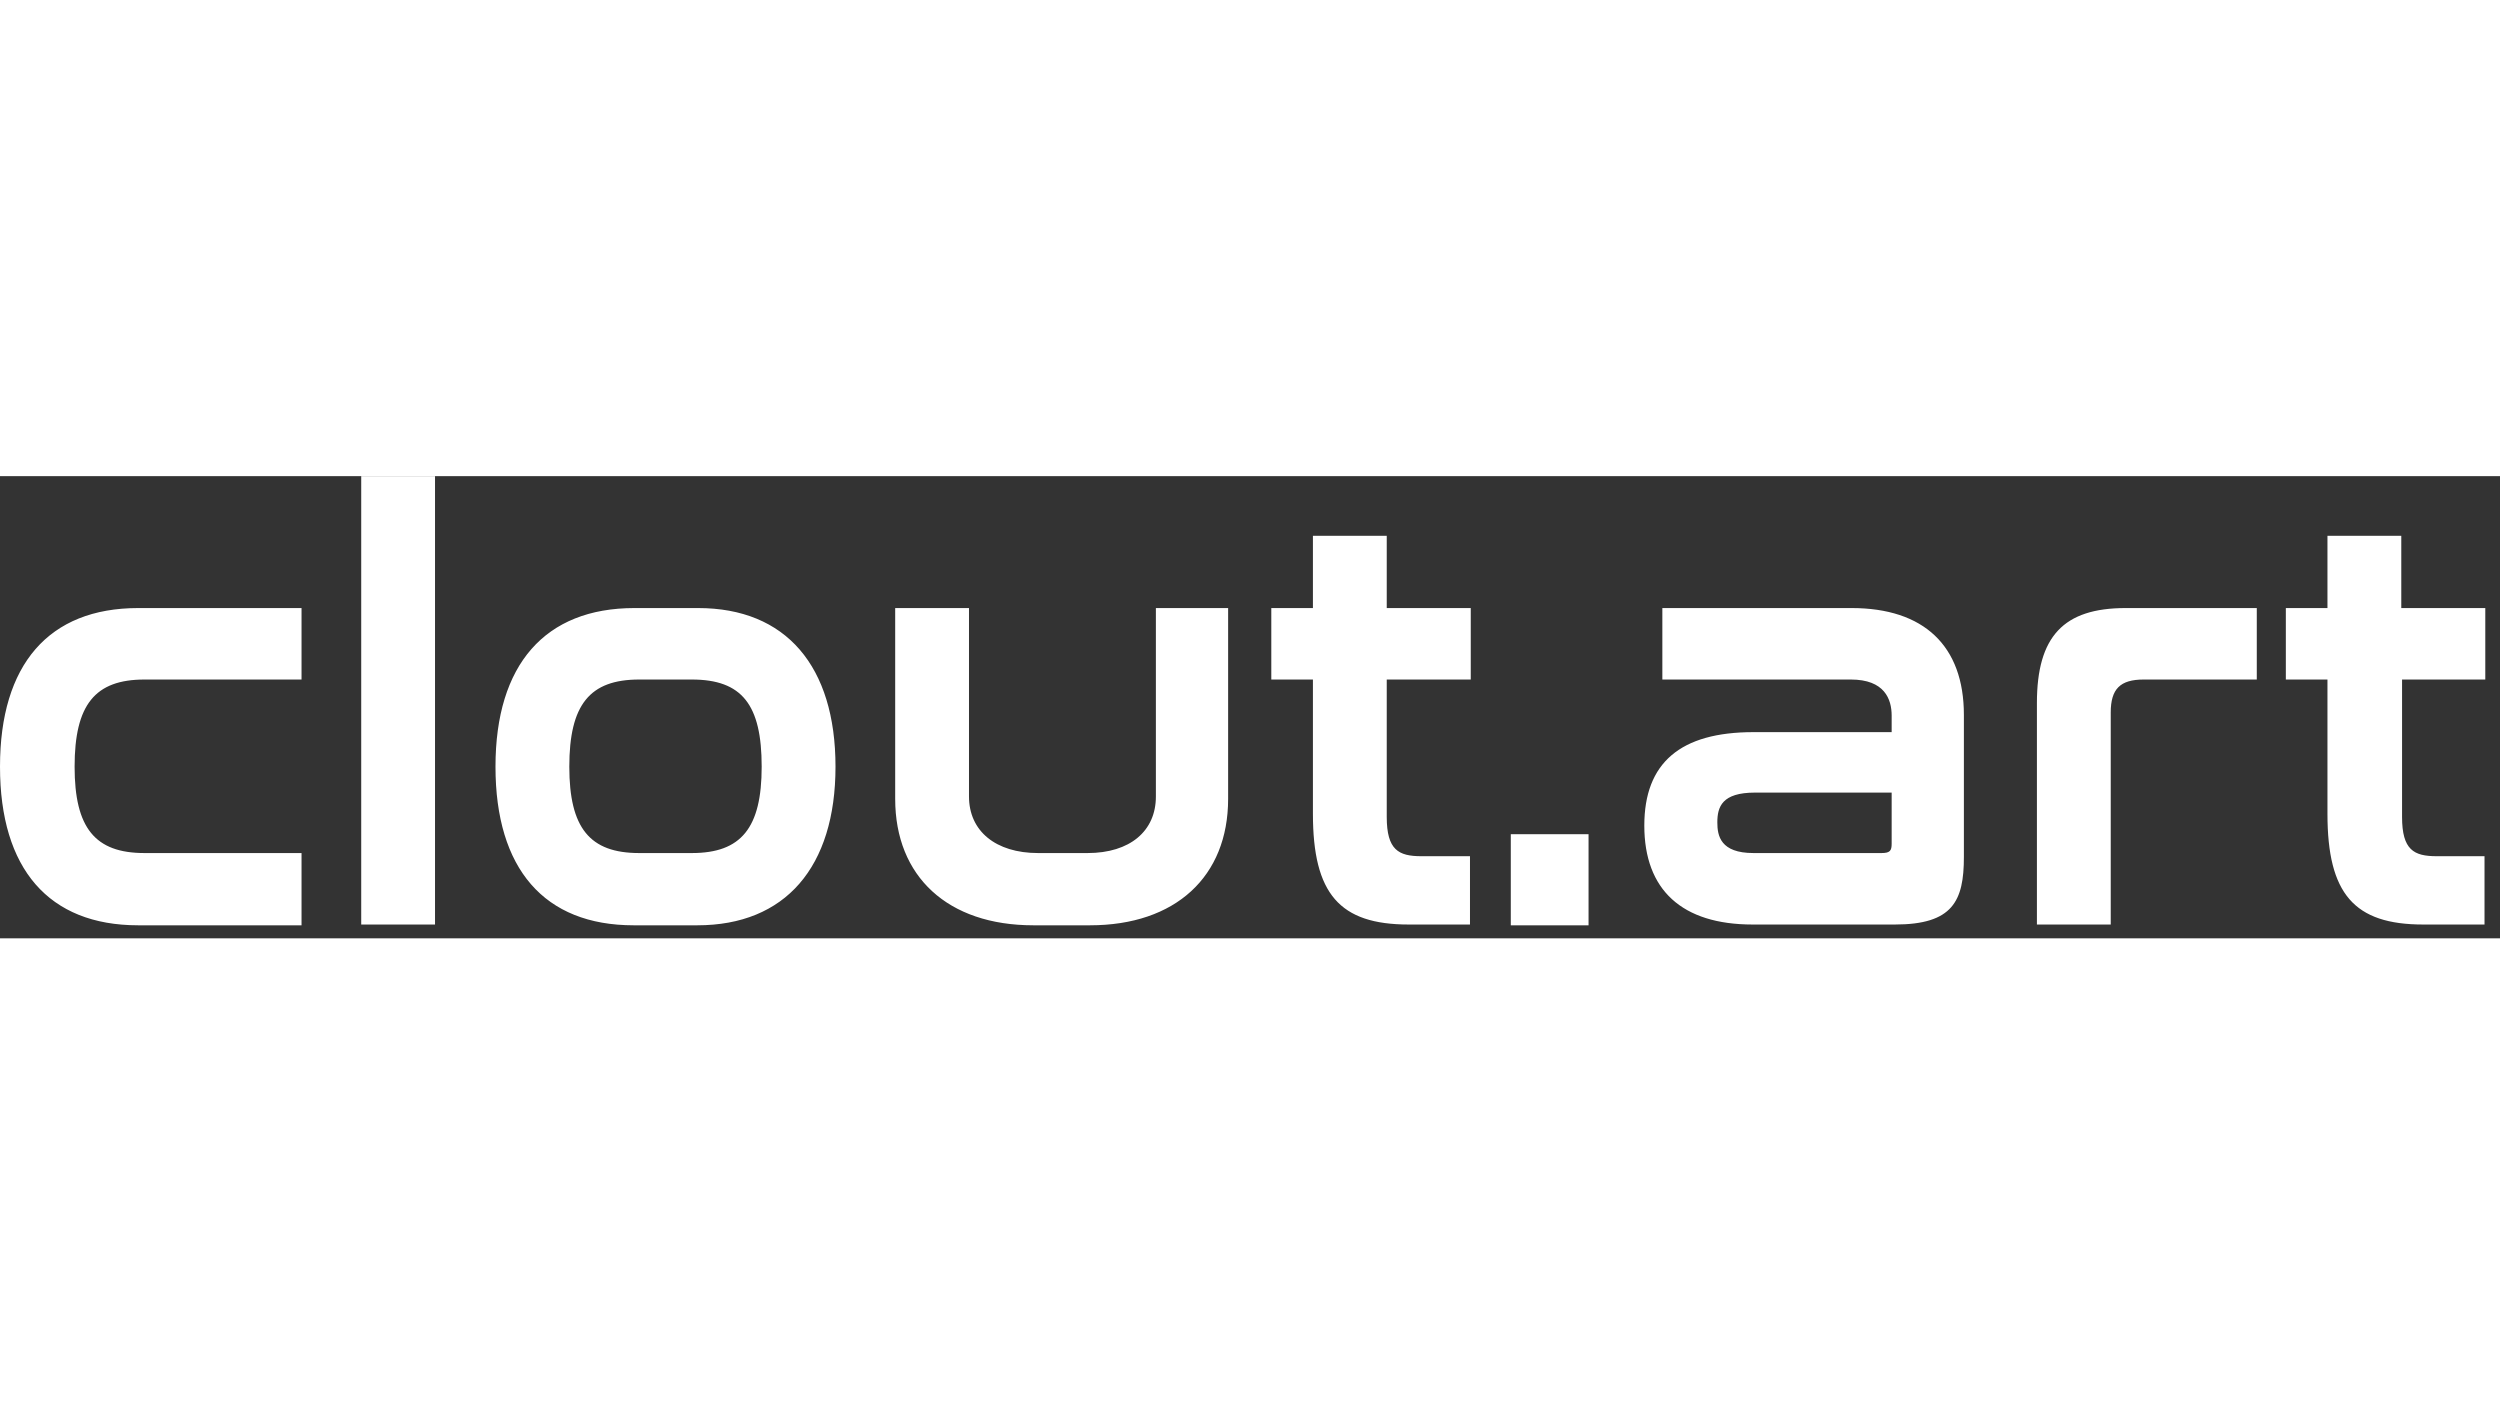 <svg width="304" height="172" viewBox="0 0 119 22" fill="none" xmlns="http://www.w3.org/2000/svg">
<rect x="0" y="0" width="119" height="22" fill="#333333" stroke="none"/>
<path fill-rule="evenodd" clip-rule="evenodd" d="M20.707 0H17.194V21.343H20.707V0ZM0 13.83C0 18.689 2.317 21.38 6.578 21.38H14.353V17.941H6.877C4.523 17.941 3.551 16.745 3.551 13.83C3.551 10.877 4.523 9.681 6.877 9.681H14.353V6.279H6.578C2.317 6.279 0 8.971 0 13.83ZM30.201 6.279H33.229C37.415 6.279 39.77 9.045 39.77 13.83C39.77 18.614 37.377 21.38 33.191 21.38H30.164C25.903 21.38 23.585 18.689 23.585 13.83C23.585 8.971 25.94 6.279 30.201 6.279ZM32.93 17.941C35.284 17.941 36.256 16.745 36.256 13.83C36.256 10.877 35.322 9.681 32.93 9.681H30.425C28.07 9.681 27.099 10.877 27.099 13.83C27.099 16.745 28.07 17.941 30.425 17.941H32.93ZM55.02 15.25C55.02 16.895 53.786 17.941 51.768 17.941H49.413C47.395 17.941 46.124 16.895 46.124 15.25V6.279H42.611V15.362C42.611 19.063 45.115 21.38 49.189 21.38H51.88C55.954 21.38 58.459 19.063 58.459 15.362V6.279H55.02V15.25ZM62.495 2.841H66.009V6.279H70.008V9.681H66.009V16.222C66.009 17.792 66.57 18.091 67.653 18.091H69.971V21.343H67.055C63.766 21.343 62.495 19.885 62.495 16.072V9.681H60.514V6.279H62.495V2.841ZM75.615 17.044H71.914V21.38H75.615V17.044ZM79.128 6.279H88.136C91.575 6.279 93.481 8.074 93.481 11.363V18.128C93.481 20.221 92.958 21.343 90.192 21.343H83.427C80.063 21.343 78.269 19.698 78.269 16.633C78.269 13.643 79.988 12.185 83.464 12.185H90.043V11.4C90.043 10.615 89.706 9.681 88.099 9.681H79.128V6.279ZM90.043 17.493V15.063H83.539C81.969 15.063 81.745 15.736 81.745 16.484C81.745 17.119 81.894 17.941 83.464 17.941H89.557C89.968 17.941 90.043 17.829 90.043 17.493ZM96.957 10.802V21.343H100.471V11.251C100.471 10.129 100.919 9.681 102.041 9.681H107.423V6.279H101.181C98.228 6.279 96.957 7.625 96.957 10.802ZM118.3 6.279V9.681H114.338V16.222C114.338 17.792 114.899 18.091 115.983 18.091H118.263V21.343H115.347C112.058 21.343 110.787 19.885 110.787 16.072V9.681H108.806V6.279H110.787V2.841H114.301V6.279H118.3Z" fill="url(#paint0_linear)"/>
<defs>
<linearGradient id="paint0_linear" x1="-7.366" y1="39.656" x2="132.312" y2="33.52" gradientUnits="userSpaceOnUse">
<stop stop-color="#fff"/>
<stop offset="0.51" stop-color="#fff"/>
<stop offset="1" stop-color="#fff"/>
</linearGradient>
</defs>
</svg>
